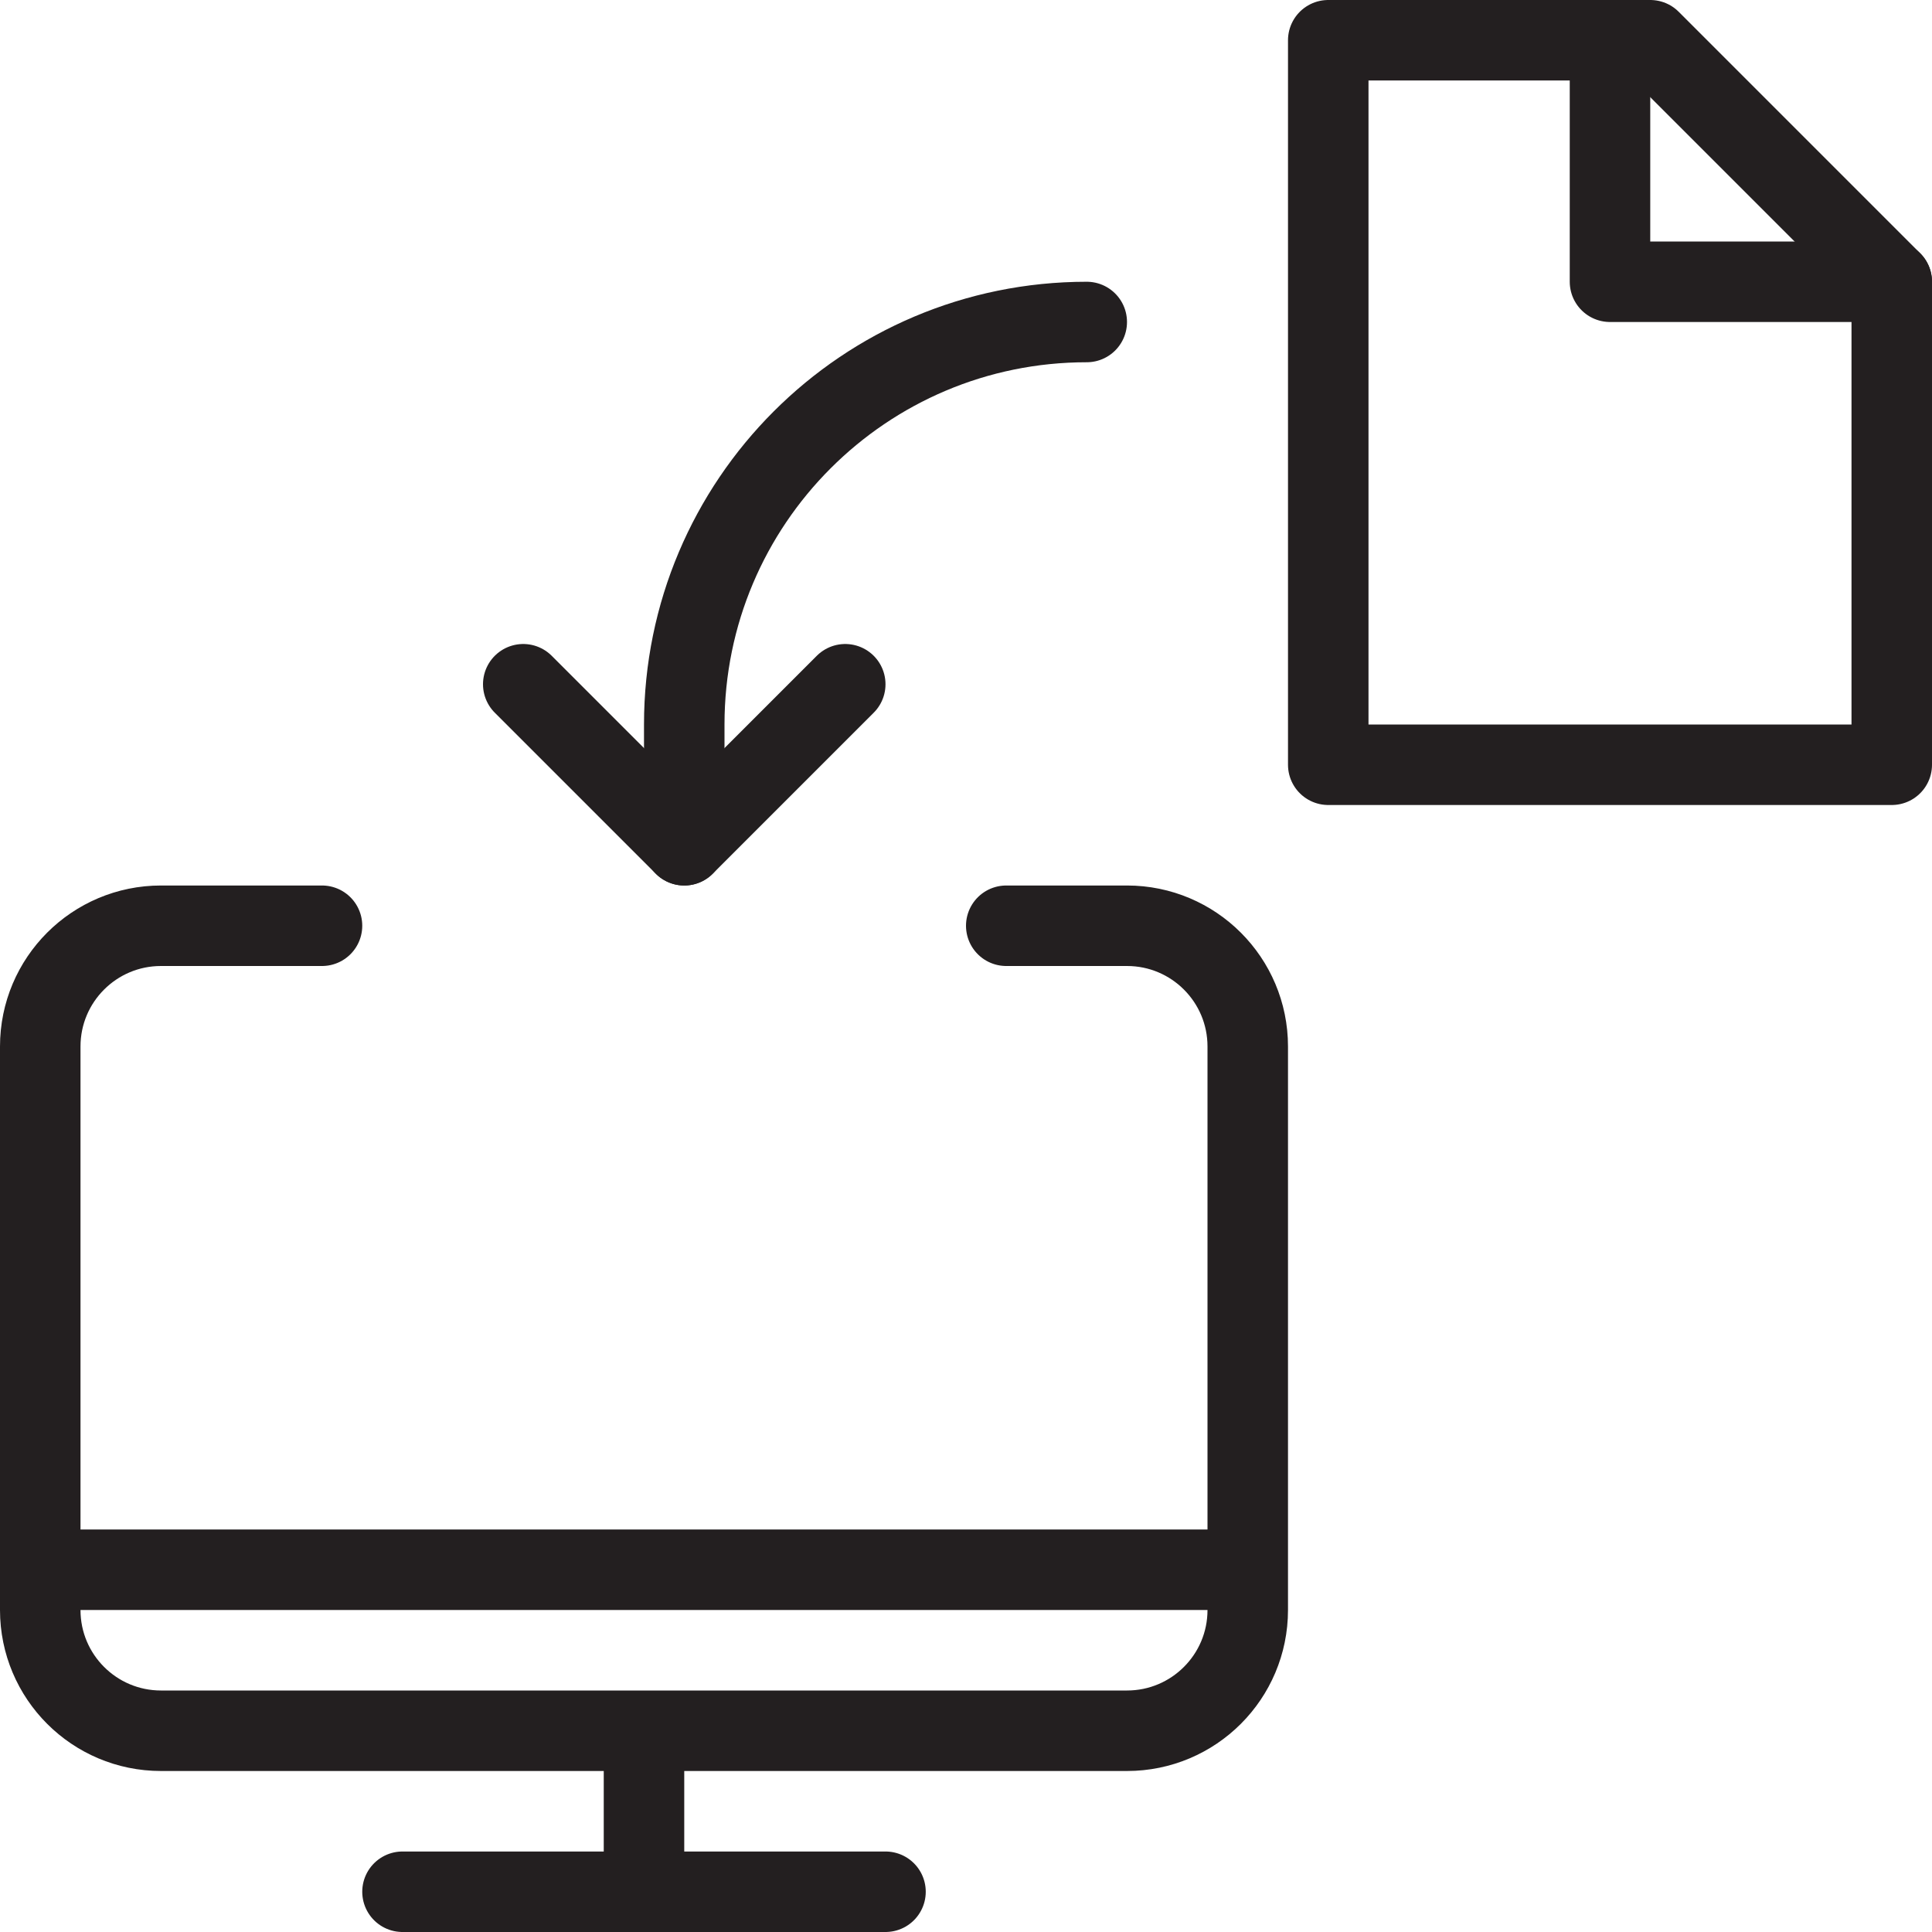 <svg version="1.1" viewBox="0 0 48 48" xmlns="http://www.w3.org/2000/svg" xmlns:xlink="http://www.w3.org/1999/xlink" overflow="hidden"><defs></defs><g id="icons"><path d=" M 47 19 L 33 19 L 33 1 L 41 1 L 47 7 L 47 19 Z" stroke="#231F20" stroke-width="2" stroke-linecap="round" stroke-linejoin="round" fill="none"/><path d=" M 47 7 L 40 7 L 40 1" stroke="#231F20" stroke-width="2" stroke-linecap="round" stroke-linejoin="round" fill="none"/><line x1="10" y1="47" x2="22" y2="47" stroke="#231F20" stroke-width="2" stroke-linecap="round" stroke-linejoin="round" fill="none"/><line x1="16" y1="43" x2="16" y2="46.97" stroke="#231F20" stroke-width="2" stroke-linejoin="round" fill="none"/><line x1="1" y1="39" x2="31" y2="39" stroke="#231F20" stroke-width="2" stroke-miterlimit="10" fill="none"/><path d=" M 17 21 L 17 18 C 17 12.477 21.477 8 27 8" stroke="#231F20" stroke-width="2" stroke-linecap="round" stroke-linejoin="round" fill="none"/><path d=" M 21 17 L 17 21 L 13 17" stroke="#231F20" stroke-width="2" stroke-linecap="round" stroke-linejoin="round" fill="none"/><path d=" M 25 23 L 28 23 C 29.657 23 31 24.343 31 26 L 31 40 C 31 41.657 29.657 43 28 43 L 4 43 C 2.343 43 1 41.657 1 40 L 1 26 C 1 24.343 2.343 23 4 23 L 8 23" stroke="#231F20" stroke-width="2" stroke-linecap="round" stroke-linejoin="round" fill="none"/></g></svg>